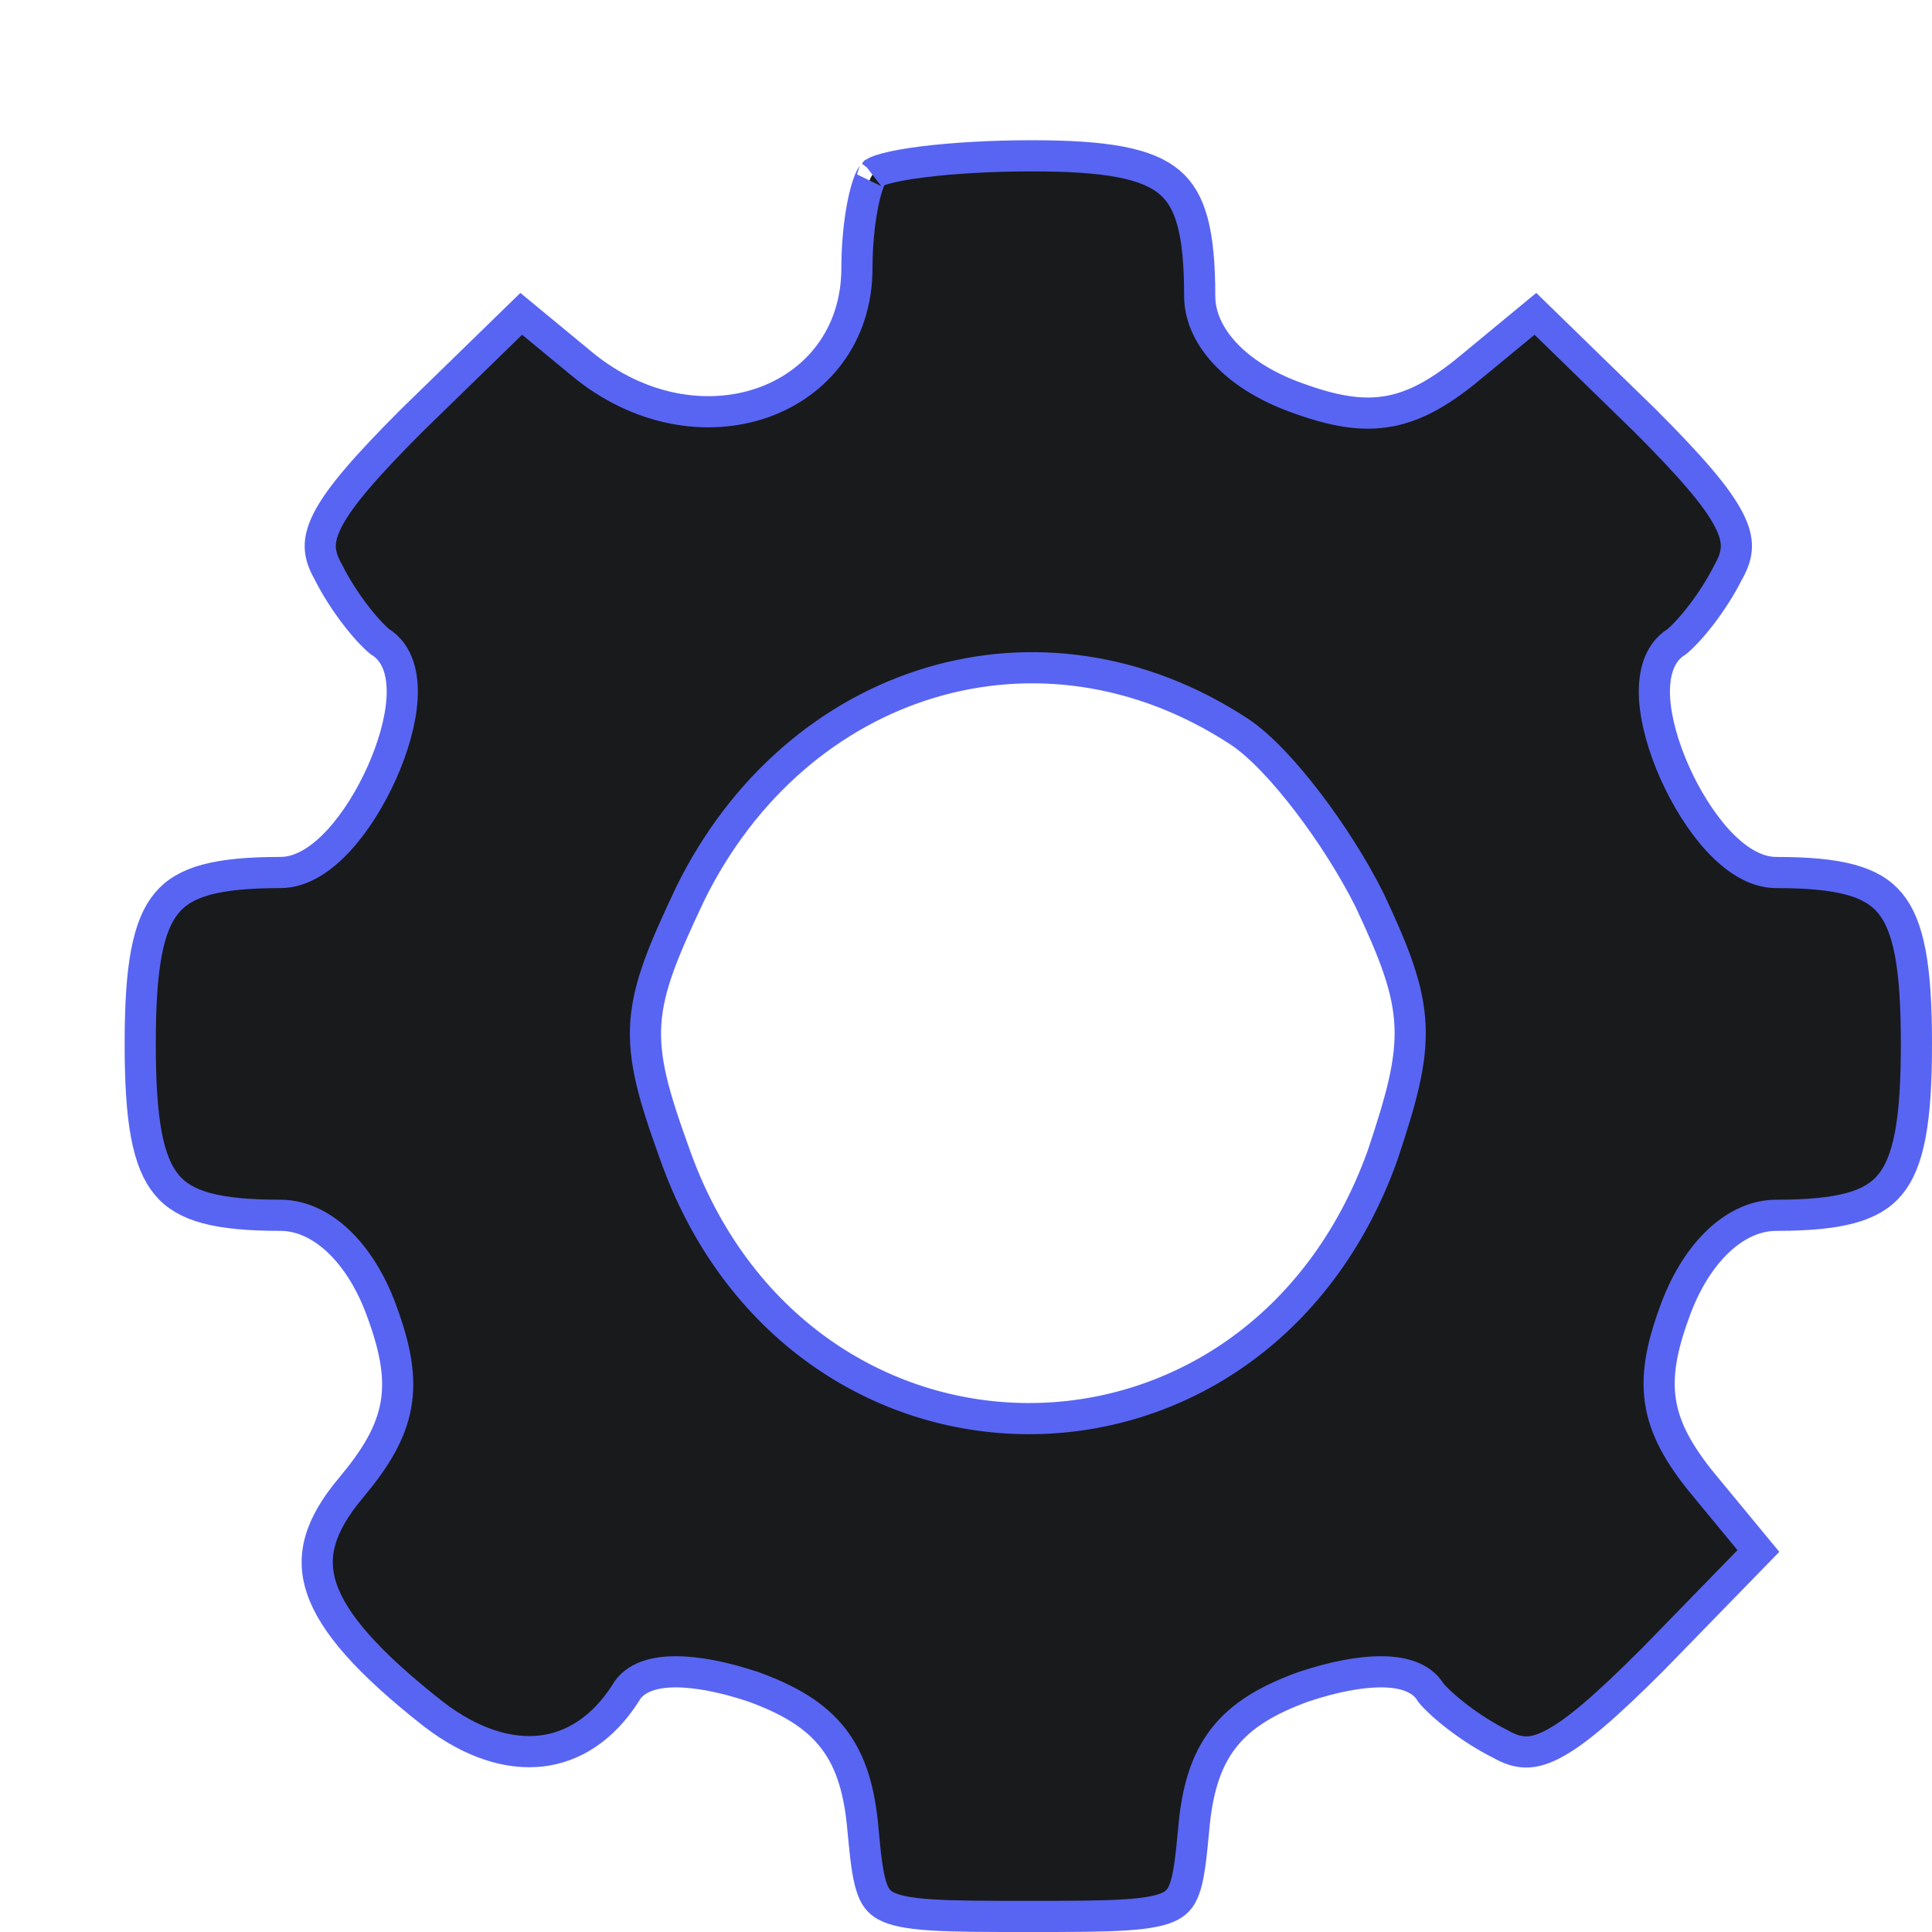 <svg width="62" height="62" viewBox="0 0 62 62" fill="none" xmlns="http://www.w3.org/2000/svg">
<g filter="url(#filter0_d_18_23)">
<path d="M24.119 1.51C24.099 1.519 24.085 1.526 24.077 1.531L24.057 1.557L24 1.6C24.005 1.596 24.005 1.596 24 1.603C23.988 1.62 23.945 1.682 23.887 1.829C23.817 2.008 23.749 2.252 23.69 2.548C23.572 3.138 23.5 3.88 23.5 4.6C23.5 6.777 22.201 8.333 20.436 8.936C18.684 9.534 16.505 9.187 14.682 7.686L14.682 7.685L12.727 6.071L9.254 9.454C9.253 9.454 9.252 9.455 9.251 9.456C7.745 10.962 6.903 11.934 6.519 12.679C6.335 13.038 6.271 13.317 6.278 13.558C6.284 13.8 6.362 14.05 6.534 14.352L6.541 14.364L6.547 14.376C7.014 15.31 7.752 16.228 8.186 16.588C8.819 16.973 8.944 17.751 8.902 18.426C8.857 19.156 8.609 20.001 8.257 20.791C7.903 21.584 7.426 22.36 6.892 22.948C6.377 23.513 5.72 24 5 24C2.948 24 1.923 24.288 1.347 24.982C1.052 25.337 0.836 25.842 0.696 26.587C0.556 27.334 0.5 28.285 0.5 29.5C0.5 30.715 0.556 31.666 0.696 32.413C0.836 33.158 1.052 33.663 1.347 34.018C1.923 34.712 2.948 35 5 35C5.722 35 6.392 35.36 6.941 35.909C7.492 36.459 7.951 37.228 8.271 38.131C8.681 39.26 8.865 40.184 8.705 41.087C8.545 41.99 8.054 42.797 7.284 43.72L7.284 43.72L7.282 43.723C6.245 44.949 5.976 45.944 6.324 46.978C6.698 48.089 7.813 49.36 9.907 51.005C11.134 51.948 12.331 52.309 13.368 52.191C14.389 52.074 15.336 51.482 16.067 50.349C16.218 50.067 16.476 49.894 16.746 49.794C17.022 49.691 17.346 49.65 17.688 49.65C18.372 49.65 19.228 49.816 20.158 50.126L20.158 50.126L20.171 50.13C21.309 50.544 22.162 51.036 22.746 51.795C23.33 52.554 23.594 53.515 23.698 54.756C23.774 55.57 23.834 56.114 23.952 56.505C24.06 56.864 24.201 57.039 24.426 57.16C24.692 57.305 25.125 57.402 25.89 57.451C26.643 57.5 27.643 57.5 29 57.5C30.357 57.5 31.357 57.5 32.11 57.451C32.874 57.402 33.308 57.305 33.574 57.16C33.799 57.039 33.94 56.864 34.048 56.505C34.166 56.114 34.226 55.57 34.302 54.756C34.406 53.515 34.67 52.554 35.254 51.795C35.838 51.036 36.691 50.544 37.829 50.13L37.829 50.13L37.842 50.126C38.772 49.816 39.628 49.65 40.312 49.65C40.654 49.65 40.978 49.691 41.254 49.794C41.514 49.891 41.764 50.055 41.917 50.32C42.28 50.755 43.194 51.488 44.124 51.953L44.136 51.959L44.148 51.966C44.45 52.138 44.7 52.215 44.942 52.222C45.183 52.229 45.462 52.166 45.821 51.98C46.566 51.597 47.538 50.755 49.044 49.249C49.045 49.248 49.046 49.247 49.047 49.246L52.429 45.773L50.818 43.822C50.817 43.822 50.817 43.821 50.816 43.821C50 42.851 49.483 42.021 49.309 41.106C49.134 40.187 49.319 39.261 49.729 38.131C50.049 37.228 50.508 36.459 51.059 35.909C51.608 35.36 52.278 35 53 35C55.052 35 56.077 34.712 56.653 34.018C56.948 33.663 57.164 33.158 57.304 32.413C57.444 31.666 57.5 30.715 57.5 29.5C57.5 28.285 57.444 27.334 57.304 26.587C57.164 25.842 56.948 25.337 56.653 24.982C56.077 24.288 55.052 24 53 24C52.28 24 51.623 23.513 51.108 22.948C50.574 22.36 50.097 21.584 49.743 20.791C49.391 20.001 49.143 19.156 49.098 18.426C49.056 17.751 49.181 16.973 49.814 16.588C50.248 16.228 50.986 15.31 51.453 14.376L51.459 14.364L51.466 14.352C51.638 14.05 51.715 13.8 51.722 13.558C51.729 13.317 51.666 13.038 51.48 12.679C51.097 11.934 50.255 10.962 48.749 9.456C48.748 9.455 48.747 9.454 48.746 9.454L45.273 6.071L43.322 7.682C43.322 7.683 43.321 7.683 43.321 7.684C42.351 8.5 41.521 9.017 40.606 9.191C39.687 9.366 38.76 9.181 37.631 8.771C36.728 8.451 35.959 7.992 35.409 7.441C34.86 6.892 34.5 6.222 34.5 5.5C34.5 3.448 34.212 2.421 33.528 1.845C33.179 1.551 32.683 1.335 31.953 1.196C31.221 1.056 30.29 1 29.1 1C27.817 1 26.563 1.074 25.6 1.196C25.117 1.257 24.72 1.329 24.433 1.405C24.289 1.443 24.186 1.48 24.119 1.51ZM35.774 19.482L35.777 19.484C36.449 19.931 37.239 20.786 37.972 21.747C38.714 22.718 39.431 23.845 39.947 24.876L39.947 24.876L39.952 24.887C40.751 26.585 41.194 27.716 41.249 28.902C41.304 30.083 40.971 31.267 40.374 33.058L40.374 33.058L40.371 33.068C38.349 38.718 33.66 41.551 28.96 41.525C24.261 41.499 19.599 38.615 17.629 32.967C16.981 31.174 16.643 30.008 16.726 28.815C16.809 27.631 17.305 26.472 18.148 24.686L18.148 24.686L18.151 24.679C21.573 17.732 29.403 15.304 35.774 19.482Z" fill="#191A1C" stroke="#5865F2"/>
</g>
<defs>
<filter id="filter0_d_18_23" x="0" y="0.5" width="62" height="61.5" filterUnits="userSpaceOnUse" color-interpolation-filters="sRGB">
<feFlood flood-opacity="0" result="BackgroundImageFix"/>
<feColorMatrix in="SourceAlpha" type="matrix" values="0 0 0 0 0 0 0 0 0 0 0 0 0 0 0 0 0 0 127 0" result="hardAlpha"/>
<feOffset dx="4" dy="4"/>
<feComposite in2="hardAlpha" operator="out"/>
<feColorMatrix type="matrix" values="0 0 0 0 0.098 0 0 0 0 0.102 0 0 0 0 0.11 0 0 0 0.6 0"/>
<feBlend mode="normal" in2="BackgroundImageFix" result="effect1_dropShadow_18_23"/>
<feBlend mode="normal" in="SourceGraphic" in2="effect1_dropShadow_18_23" result="shape"/>
</filter>
</defs>
</svg>
